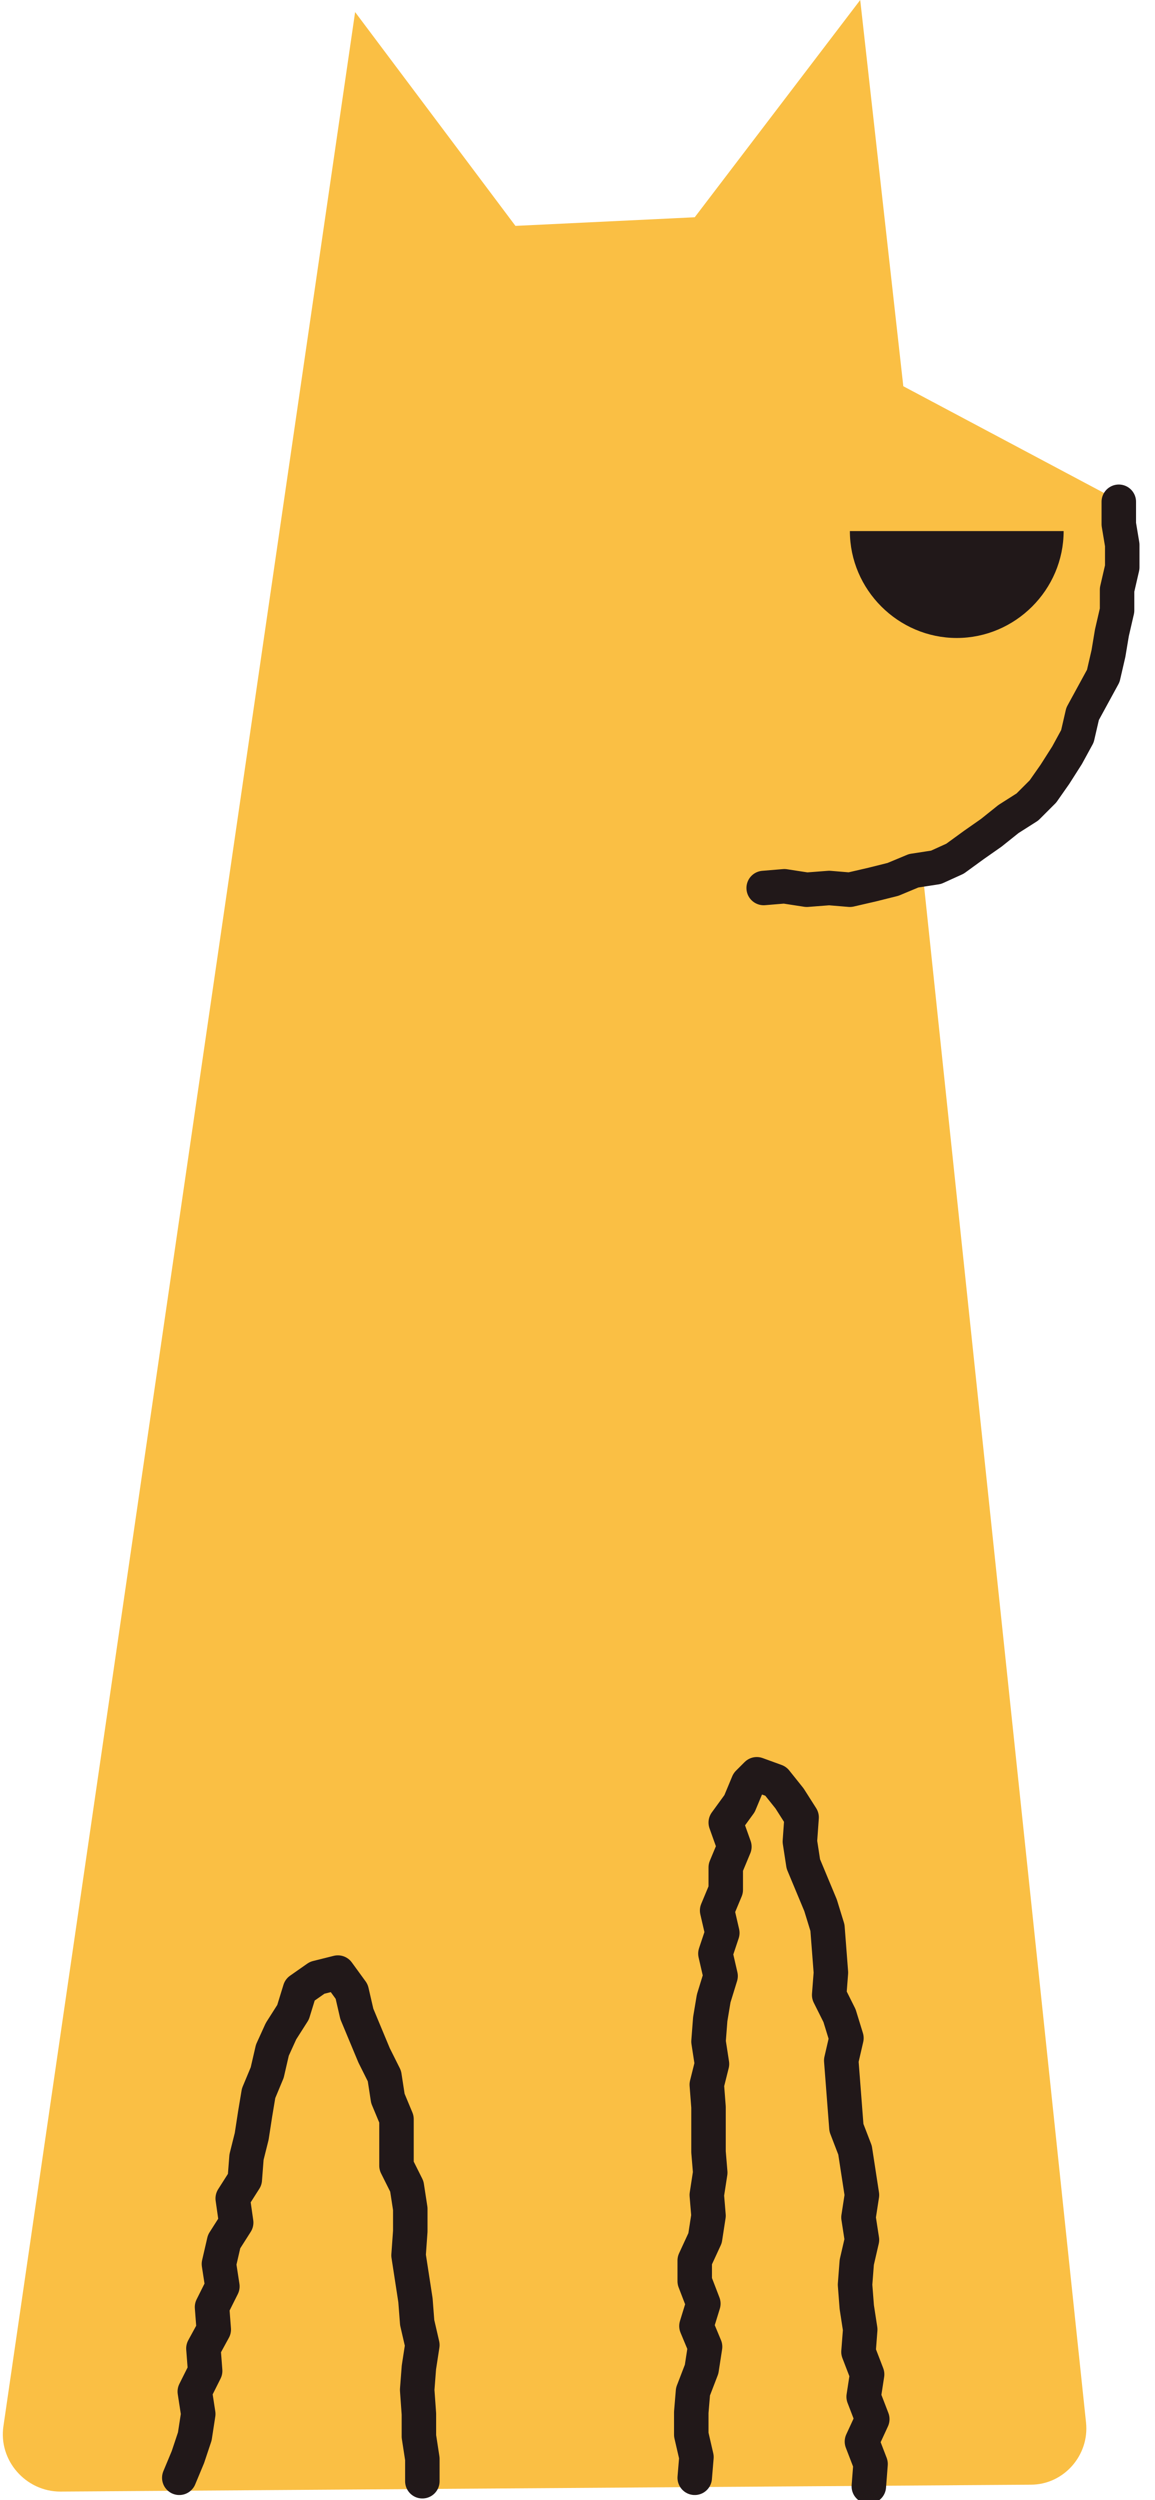 <svg width="67" height="145" viewBox="0 0 67 145" fill="none" xmlns="http://www.w3.org/2000/svg">
<path d="M40.3 12.6L49.9 0L52.4 22.4L65 29.1C65 29.1 68 46.7 50.5 51.8L53.5 50.4L63 140.5C63.2 142.4 61.7 144.1 59.8 144.1L3.5 144.5C1.5 144.5 -0.1 142.7 0.2 140.7L20.6 0.7L29.9 13.1L40.3 12.6Z" fill="#FABF44"/>
<path d="M55.5 37C52.1 37 49.3 34.2 49.3 30.8H61.7C61.7 34.2 58.9 37 55.5 37Z" fill="#211819"/>
<path d="M40.3 143.7L40.4 142.5L40.1 141.2V139.9L40.2 138.7L40.7 137.4L40.9 136.1L40.4 134.9L40.8 133.6L40.3 132.3V131.1L40.9 129.8L41.1 128.5L41 127.3L41.2 126L41.1 124.8V123.5V122.2L41 120.9L41.3 119.7L41.1 118.4L41.2 117.1L41.4 115.9L41.8 114.6L41.5 113.3L41.9 112.1L41.6 110.8L42.1 109.6V108.3L42.6 107.1L42.1 105.7L42.9 104.6L43.4 103.4L43.9 102.9L45 103.3L45.8 104.3L46.5 105.4L46.4 106.8L46.6 108.1L47.1 109.3L47.6 110.5L48 111.8L48.1 113.1L48.2 114.4L48.1 115.7L48.7 116.9L49.1 118.2L48.8 119.5L48.9 120.8L49 122.1L49.1 123.4L49.6 124.7L49.8 126L50 127.3L49.8 128.6L50 129.9L49.7 131.2L49.6 132.5L49.7 133.8L49.9 135.1L49.8 136.4L50.3 137.7L50.1 139L50.6 140.3L50 141.6L50.5 142.9L50.4 144.2" stroke="#211819" stroke-width="2" stroke-miterlimit="10" stroke-linecap="round" stroke-linejoin="round"/>
<path d="M10.4 143.7L10.9 142.5L11.3 141.3L11.5 140L11.3 138.7L11.9 137.5L11.8 136.2L12.4 135.1L12.3 133.8L12.9 132.6L12.7 131.3L13 130L13.7 128.9L13.5 127.5L14.2 126.4L14.3 125.1L14.6 123.9L14.8 122.6L15 121.4L15.5 120.2L15.8 118.9L16.3 117.8L17 116.7L17.4 115.4L18.4 114.7L19.6 114.4L20.4 115.5L20.7 116.8L21.2 118L21.7 119.2L22.3 120.4L22.5 121.7L23 122.9V124.3V125.6L23.6 126.8L23.8 128.1V129.4L23.7 130.8L23.9 132.1L24.1 133.4L24.2 134.7L24.5 136L24.3 137.3L24.2 138.6L24.3 140V141.3L24.5 142.6V143.9" stroke="#211819" stroke-width="2" stroke-miterlimit="10" stroke-linecap="round" stroke-linejoin="round"/>
<path d="M64.9 29.1V30.4L65.1 31.6V32.9L64.8 34.2V35.4L64.5 36.7L64.3 37.9L64 39.2L63.4 40.3L62.8 41.4L62.5 42.7L61.9 43.8L61.2 44.9L60.5 45.9L59.6 46.8L58.5 47.5L57.5 48.3L56.5 49L55.4 49.8L54.3 50.3L53 50.5L51.8 51L50.6 51.3L49.3 51.6L48.1 51.5L46.8 51.6L45.5 51.4L44.3 51.5" stroke="#211819" stroke-width="2" stroke-miterlimit="10" stroke-linecap="round" stroke-linejoin="round"/>
</svg>
